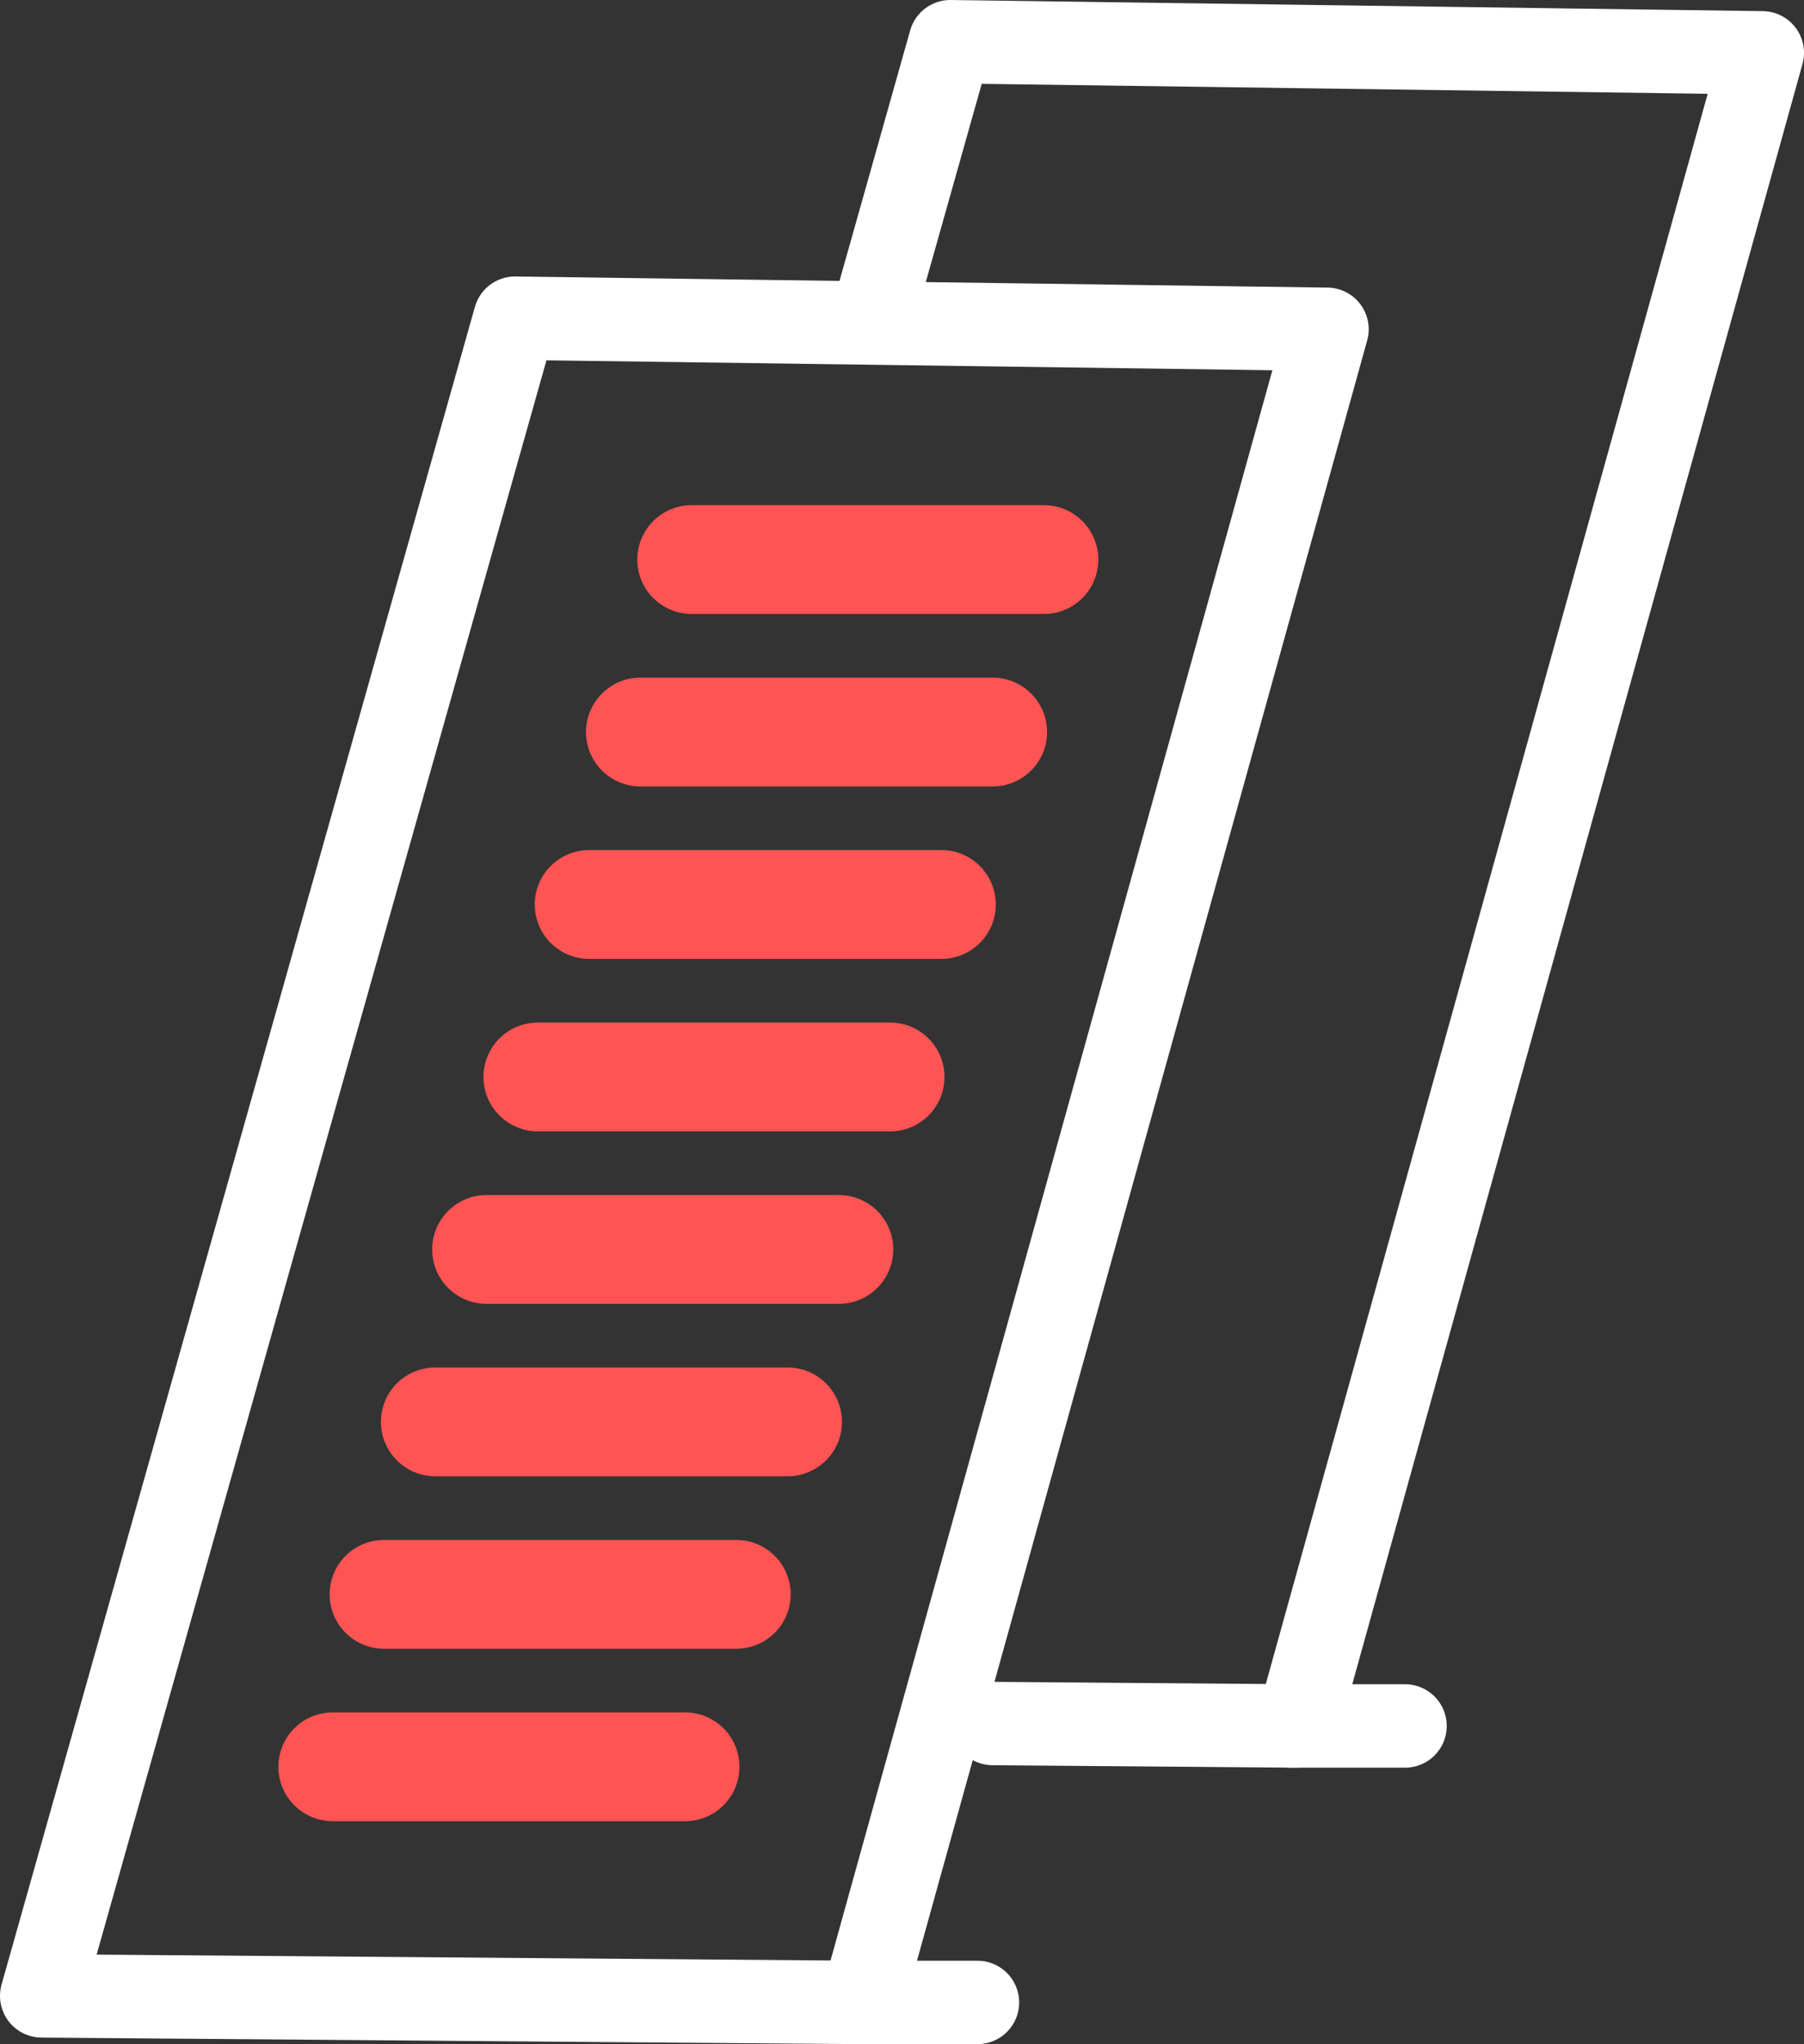 <svg xmlns="http://www.w3.org/2000/svg" viewBox="0 0 497.73 563.67"><rect x="0" y="0" width="497.73" height="563.67" fill="#333333" stroke="none"/><defs><style>.cls-1,.cls-2{fill:none;stroke-linecap:round;stroke-linejoin:round;}.cls-1{stroke:#fff;stroke-width:23px;}.cls-2{stroke:#ff5454;stroke-width:30px;}</style></defs><g id="Ebene_2" data-name="Ebene 2"><g id="Ebene_1-2" data-name="Ebene 1"><g id="Magazin"><polyline class="cls-1" points="273.89 475.26 357.96 475.93 486.23 14.57 262.19 11.5 241.82 83.67"/><polygon class="cls-1" points="237.87 552.17 366.13 90.8 142.1 87.74 11.5 550.36 237.87 552.17"/><line class="cls-1" x1="237.87" y1="552.17" x2="269.69" y2="552.17"/><line class="cls-1" x1="355.84" y1="475.93" x2="387.66" y2="475.93"/><line class="cls-2" x1="91.8" y1="487.19" x2="189.01" y2="487.19"/><line class="cls-2" x1="105.95" y1="439.64" x2="203.15" y2="439.64"/><line class="cls-2" x1="120.1" y1="392.08" x2="217.3" y2="392.08"/><line class="cls-2" x1="134.24" y1="344.53" x2="231.45" y2="344.53"/><line class="cls-2" x1="148.39" y1="296.97" x2="245.59" y2="296.97"/><line class="cls-2" x1="162.54" y1="249.41" x2="259.74" y2="249.41"/><line class="cls-2" x1="176.68" y1="201.86" x2="273.89" y2="201.86"/><line class="cls-2" x1="190.83" y1="154.3" x2="288.03" y2="154.3"/></g></g></g></svg>